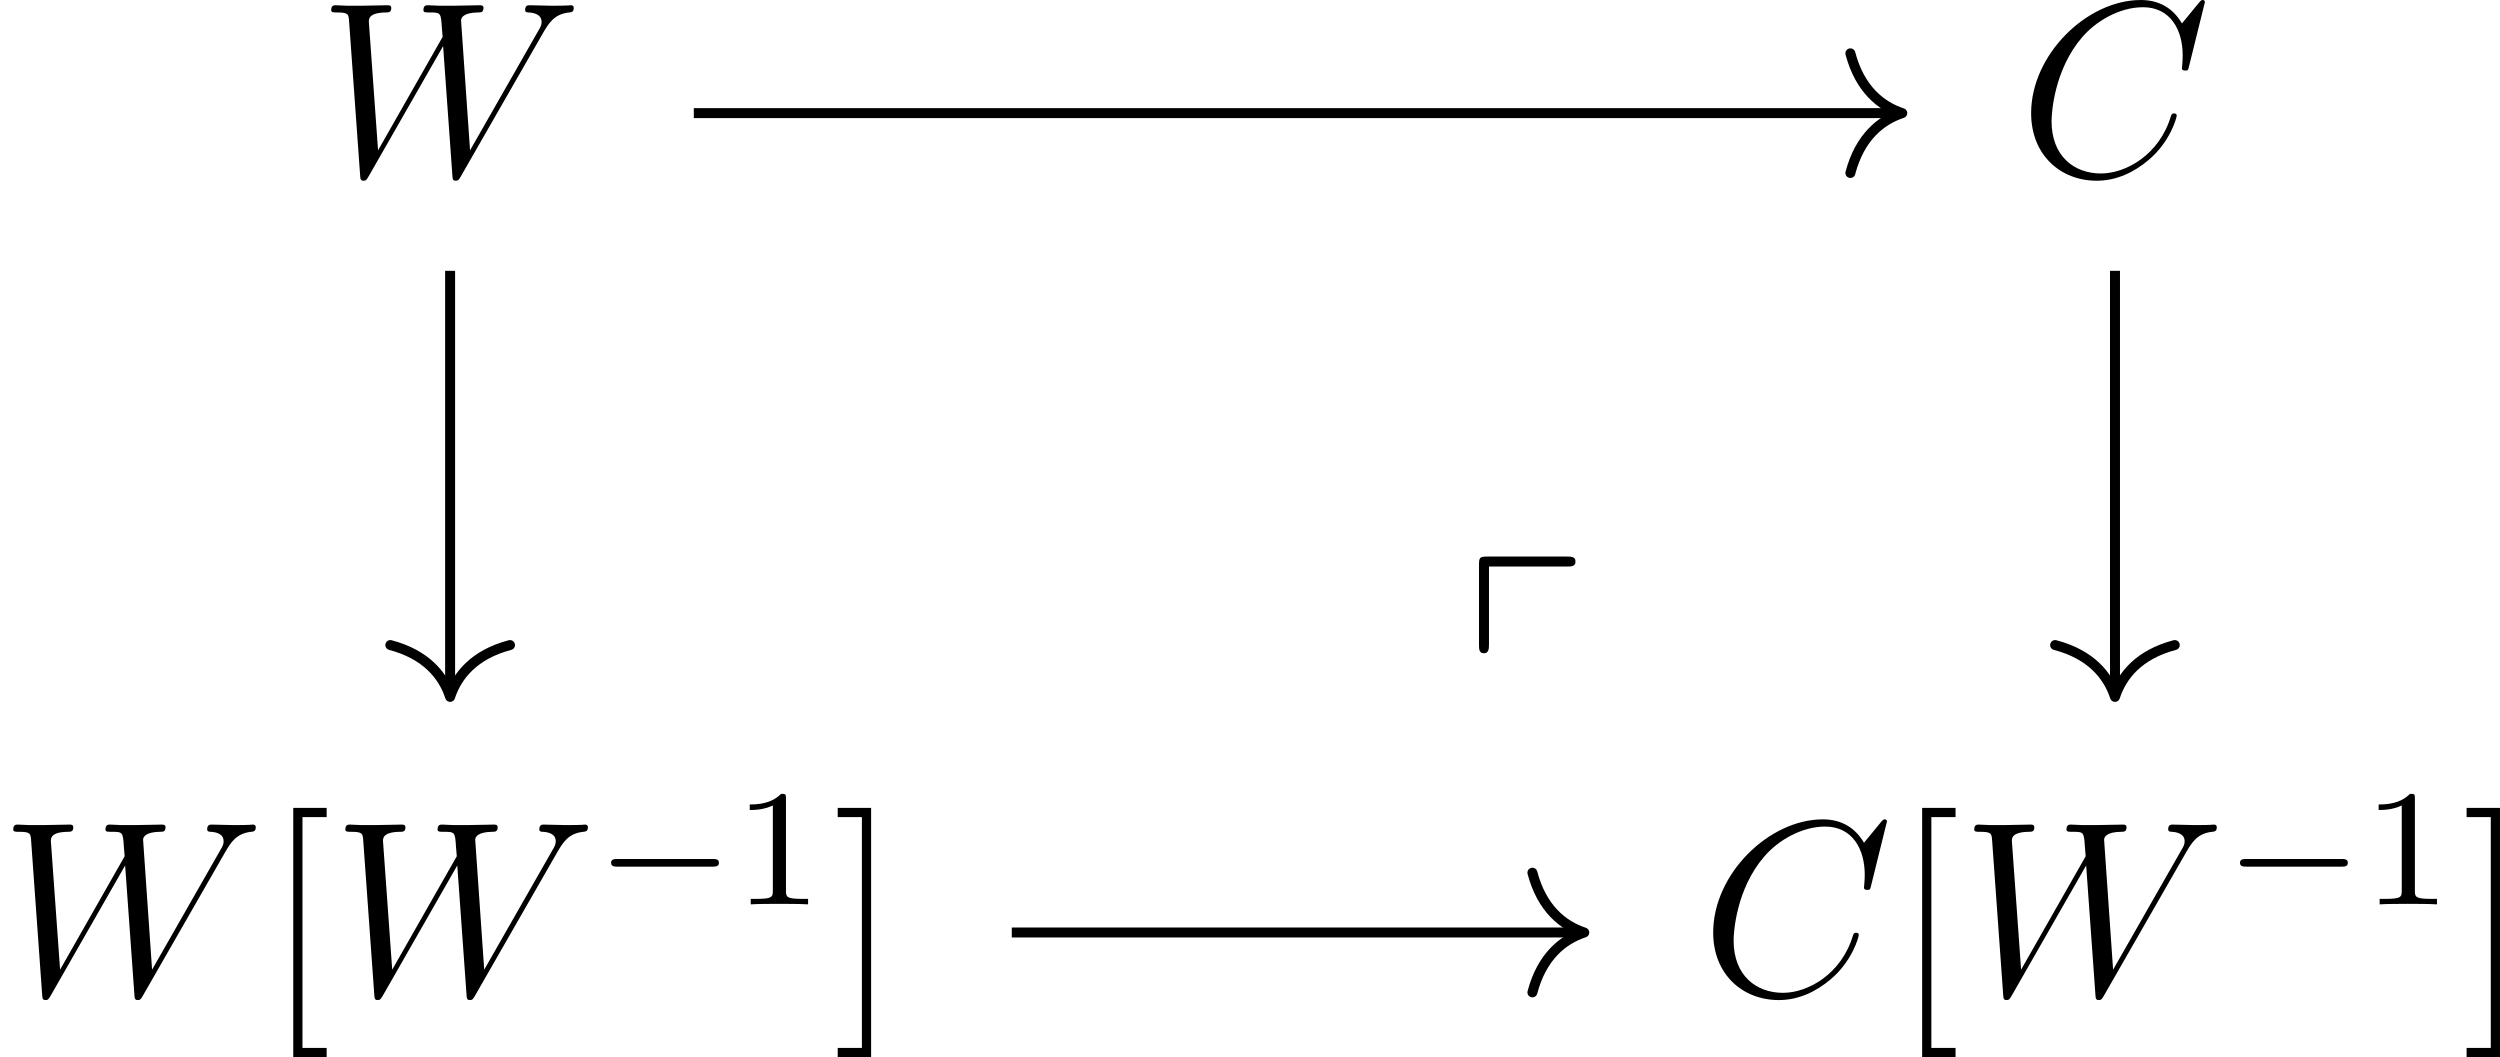 <?xml version='1.0' encoding='UTF-8'?>
<!-- This file was generated by dvisvgm 2.9.1 -->
<svg version='1.1' xmlns='http://www.w3.org/2000/svg' xmlns:xlink='http://www.w3.org/1999/xlink' width='167.861pt' height='70.982pt' viewBox='7.205 447.956 167.861 70.982'>
<defs>
<path id='g3-112' d='M3.252-5.212C3.395-5.212 3.531-5.212 3.531-5.372S3.387-5.531 3.252-5.531H.725C.47-5.531 .446-5.507 .446-5.26V-2.71C.446-2.574 .446-2.439 .606-2.439S.765-2.606 .765-2.742V-5.212H3.252Z'/>
<path id='g16-91' d='M2.989 2.989V2.546H1.829V-8.524H2.989V-8.966H1.387V2.989H2.989Z'/>
<path id='g16-93' d='M1.853-8.966H.251V-8.524H1.411V2.546H.251V2.989H1.853V-8.966Z'/>
<use id='g4-112' xlink:href='#g3-112' transform='scale(1.5)'/>
<path id='g14-49' d='M2.503-5.077C2.503-5.292 2.487-5.3 2.271-5.3C1.945-4.981 1.522-4.79 .765-4.79V-4.527C.98-4.527 1.411-4.527 1.873-4.742V-.654C1.873-.359 1.849-.263 1.092-.263H.813V0C1.14-.024 1.825-.024 2.184-.024S3.236-.024 3.563 0V-.263H3.284C2.527-.263 2.503-.359 2.503-.654V-5.077Z'/>
<path id='g8-0' d='M5.571-1.809C5.699-1.809 5.874-1.809 5.874-1.993S5.699-2.176 5.571-2.176H1.004C.877-2.176 .701-2.176 .701-1.993S.877-1.809 1.004-1.809H5.571Z'/>
<path id='g12-67' d='M8.931-8.309C8.931-8.416 8.847-8.416 8.823-8.416S8.751-8.416 8.656-8.297L7.831-7.293C7.412-8.01 6.755-8.416 5.858-8.416C3.276-8.416 .598-5.798 .598-2.989C.598-.992 1.997 .251 3.742 .251C4.698 .251 5.535-.155 6.229-.741C7.269-1.614 7.58-2.774 7.58-2.869C7.58-2.977 7.484-2.977 7.448-2.977C7.34-2.977 7.329-2.905 7.305-2.857C6.755-.992 5.141-.096 3.945-.096C2.678-.096 1.578-.909 1.578-2.606C1.578-2.989 1.698-5.069 3.049-6.635C3.706-7.4 4.83-8.07 5.966-8.07C7.281-8.07 7.867-6.982 7.867-5.762C7.867-5.452 7.831-5.189 7.831-5.141C7.831-5.033 7.95-5.033 7.986-5.033C8.118-5.033 8.13-5.045 8.177-5.26L8.931-8.309Z'/>
<path id='g12-87' d='M10.796-6.838C11.07-7.305 11.333-7.747 12.051-7.819C12.158-7.831 12.266-7.843 12.266-8.034C12.266-8.165 12.158-8.165 12.123-8.165C12.099-8.165 12.015-8.141 11.226-8.141C10.867-8.141 10.497-8.165 10.15-8.165C10.078-8.165 9.935-8.165 9.935-7.938C9.935-7.831 10.03-7.819 10.102-7.819C10.341-7.807 10.724-7.735 10.724-7.364C10.724-7.209 10.676-7.125 10.556-6.922L7.293-1.207L6.862-7.436C6.862-7.58 6.994-7.807 7.663-7.819C7.819-7.819 7.938-7.819 7.938-8.046C7.938-8.165 7.819-8.165 7.759-8.165C7.34-8.165 6.898-8.141 6.468-8.141H5.846C5.667-8.141 5.452-8.165 5.272-8.165C5.2-8.165 5.057-8.165 5.057-7.938C5.057-7.819 5.141-7.819 5.344-7.819C5.894-7.819 5.894-7.807 5.942-7.077L5.978-6.647L2.881-1.207L2.439-7.376C2.439-7.508 2.439-7.807 3.252-7.819C3.383-7.819 3.515-7.819 3.515-8.034C3.515-8.165 3.407-8.165 3.335-8.165C2.917-8.165 2.475-8.141 2.044-8.141H1.423C1.243-8.141 1.028-8.165 .849-8.165C.777-8.165 .634-8.165 .634-7.938C.634-7.819 .729-7.819 .897-7.819C1.459-7.819 1.47-7.747 1.494-7.364L2.02-.024C2.032 .179 2.044 .251 2.188 .251C2.307 .251 2.331 .203 2.439 .024L6.001-6.205L6.444-.024C6.456 .179 6.468 .251 6.611 .251C6.731 .251 6.767 .191 6.862 .024L10.796-6.838Z'/>
</defs>
<g id='page1' transform='matrix(1.4 0 0 1.4 0 0)'>
<g transform='matrix(1 0 0 1 -72.136 22.239)'>
<use x='92.533' y='306.146' xlink:href='#g12-87'/>
</g>
<g transform='matrix(1 0 0 1 -70.415 22.239)'>
<use x='172.377' y='306.146' xlink:href='#g12-67'/>
</g>
<g transform='matrix(1 0 0 1 -87.386 22.239)'>
<use x='92.533' y='345.442' xlink:href='#g12-87'/>
<use x='105.21' y='345.442' xlink:href='#g16-91'/>
<use x='108.462' y='345.442' xlink:href='#g12-87'/>
<use x='121.139' y='341.103' xlink:href='#g8-0'/>
<use x='127.725' y='341.103' xlink:href='#g14-49'/>
<use x='132.458' y='345.442' xlink:href='#g16-93'/>
</g>
<g transform='matrix(1 0 0 1 -85.664 22.239)'>
<use x='172.377' y='345.442' xlink:href='#g12-67'/>
<use x='181.61' y='345.442' xlink:href='#g16-91'/>
<use x='184.862' y='345.442' xlink:href='#g12-87'/>
<use x='197.539' y='341.103' xlink:href='#g8-0'/>
<use x='204.126' y='341.103' xlink:href='#g14-49'/>
<use x='208.858' y='345.442' xlink:href='#g16-93'/>
</g>
<path d='M38.422 325.394H96.137' stroke='#000' fill='none' stroke-width='.478' stroke-miterlimit='10'/>
<path d='M93.891 322.527C94.344 324.246 95.359 325.058 96.379 325.394C95.359 325.73 94.344 326.543 93.891 328.265' stroke='#000' fill='none' stroke-width='.478' stroke-miterlimit='10' stroke-linecap='round' stroke-linejoin='round'/>
<path d='M26.734 332.957V353.152' stroke='#000' fill='none' stroke-width='.478' stroke-miterlimit='10'/>
<path d='M29.606 350.906C27.883 351.359 27.07 352.371 26.734 353.391C26.402 352.371 25.586 351.359 23.867 350.906' stroke='#000' fill='none' stroke-width='.478' stroke-miterlimit='10' stroke-linecap='round' stroke-linejoin='round'/>
<path d='M106.582 332.957V353.152' stroke='#000' fill='none' stroke-width='.478' stroke-miterlimit='10'/>
<path d='M109.449 350.906C107.726 351.359 106.914 352.371 106.582 353.391C106.246 352.371 105.433 351.359 103.711 350.906' stroke='#000' fill='none' stroke-width='.478' stroke-miterlimit='10' stroke-linecap='round' stroke-linejoin='round'/>
<path d='M53.672 364.691H80.887' stroke='#000' fill='none' stroke-width='.478' stroke-miterlimit='10'/>
<path d='M78.641 361.824C79.094 363.543 80.109 364.356 81.129 364.692C80.109 365.028 79.094 365.84 78.641 367.563' stroke='#000' fill='none' stroke-width='.478' stroke-miterlimit='10' stroke-linecap='round' stroke-linejoin='round'/>
<g transform='matrix(1 0 0 1 9.614 9.516)'>
<use x='65.797' y='345.442' xlink:href='#g4-112'/>
</g>
</g>
</svg>